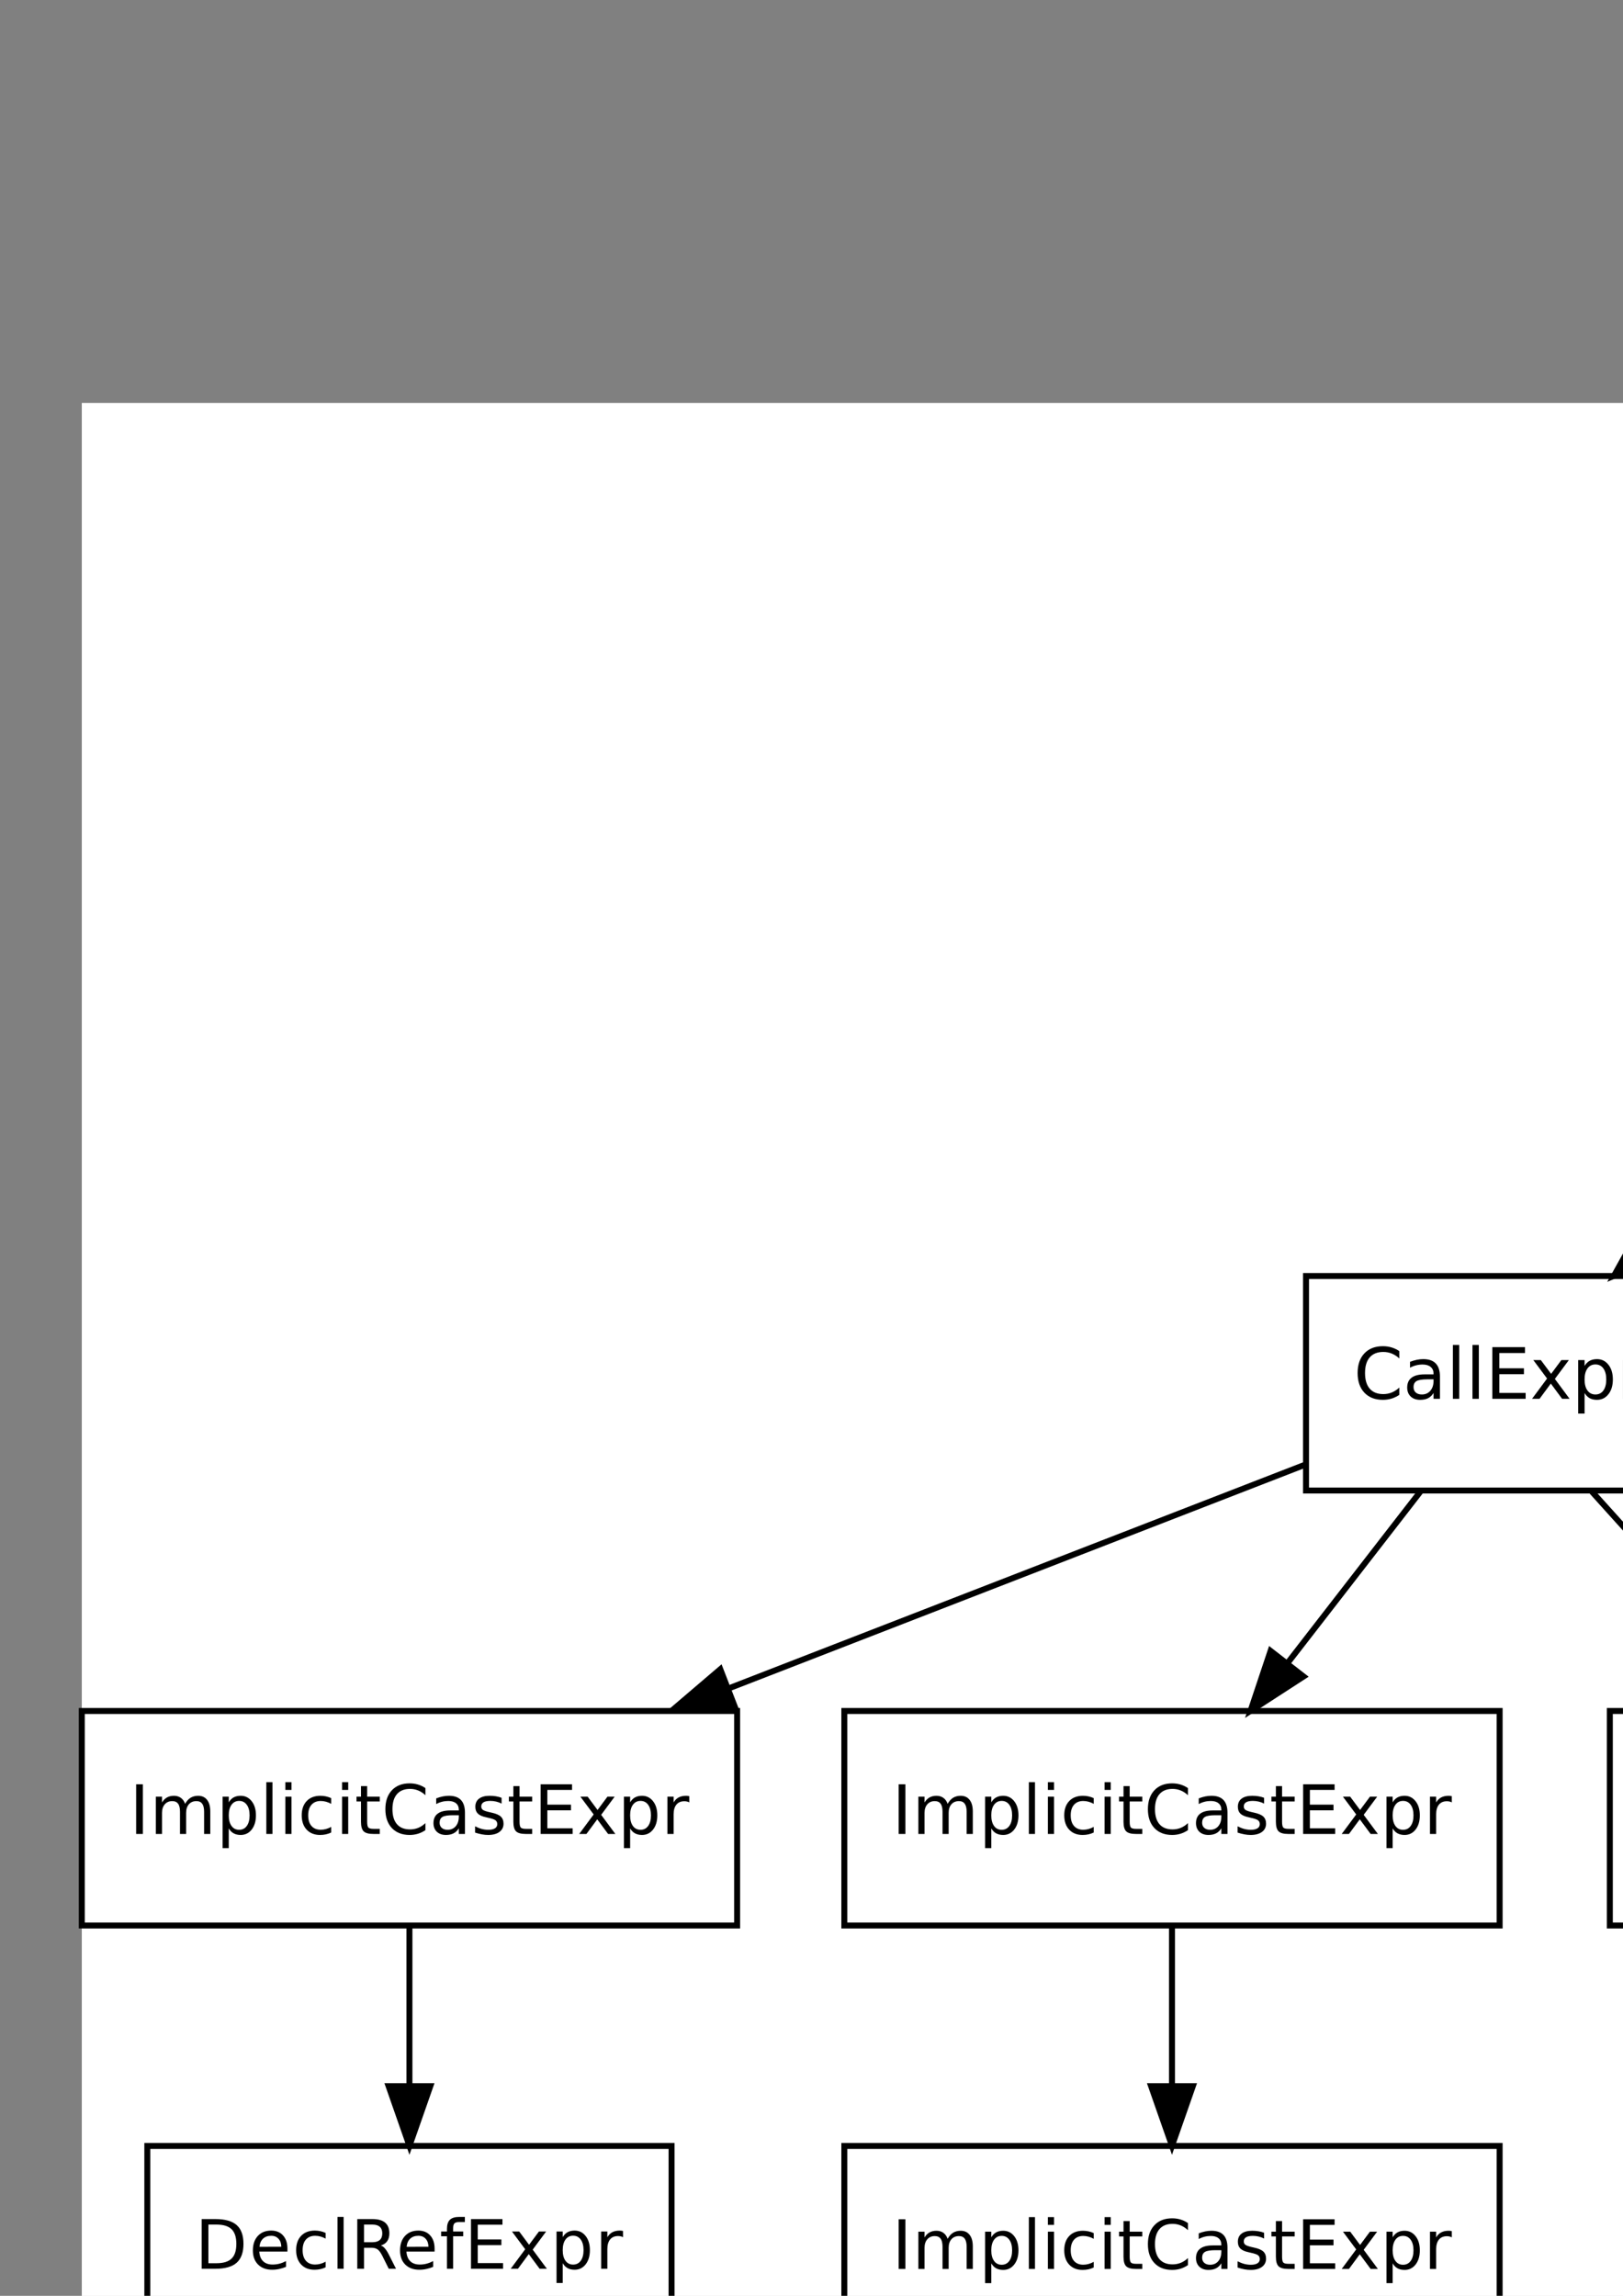 <?xml version="1.0" encoding="UTF-8"?>
<svg xmlns="http://www.w3.org/2000/svg" xmlns:xlink="http://www.w3.org/1999/xlink" width="595.276pt" height="841.89pt" viewBox="0 0 595.276 841.89" version="1.2">
<rect x="0" y="0" width="595.276" height="841.89" fill="#808080" stroke="none"/>
<defs>
<g>
<symbol overflow="visible" id="glyph0-0">
<path style="stroke:none;" d="M 1.297 4.594 L 1.297 -18.328 L 14.297 -18.328 L 14.297 4.594 Z M 2.75 3.156 L 12.844 3.156 L 12.844 -16.875 L 2.75 -16.875 Z M 2.75 3.156 "/>
</symbol>
<symbol overflow="visible" id="glyph0-1">
<path style="stroke:none;" d="M 16.75 -17.5 L 16.75 -14.797 C 15.883 -15.598 14.961 -16.195 13.984 -16.594 C 13.004 -16.988 11.969 -17.188 10.875 -17.188 C 8.707 -17.188 7.047 -16.523 5.891 -15.203 C 4.742 -13.879 4.172 -11.961 4.172 -9.453 C 4.172 -6.961 4.742 -5.051 5.891 -3.719 C 7.047 -2.395 8.707 -1.734 10.875 -1.734 C 11.969 -1.734 13.004 -1.93 13.984 -2.328 C 14.961 -2.734 15.883 -3.336 16.75 -4.141 L 16.75 -1.453 C 15.852 -0.848 14.898 -0.391 13.891 -0.078 C 12.891 0.223 11.832 0.375 10.719 0.375 C 7.844 0.375 5.578 -0.504 3.922 -2.266 C 2.273 -4.023 1.453 -6.422 1.453 -9.453 C 1.453 -12.504 2.273 -14.906 3.922 -16.656 C 5.578 -18.414 7.844 -19.297 10.719 -19.297 C 11.852 -19.297 12.922 -19.145 13.922 -18.844 C 14.922 -18.539 15.863 -18.094 16.75 -17.5 Z M 16.75 -17.5 "/>
</symbol>
<symbol overflow="visible" id="glyph0-2">
<path style="stroke:none;" d="M 8.906 -7.141 C 7.02 -7.141 5.711 -6.926 4.984 -6.5 C 4.254 -6.07 3.891 -5.336 3.891 -4.297 C 3.891 -3.461 4.16 -2.801 4.703 -2.312 C 5.254 -1.832 6 -1.594 6.938 -1.594 C 8.238 -1.594 9.281 -2.051 10.062 -2.969 C 10.844 -3.883 11.234 -5.102 11.234 -6.625 L 11.234 -7.141 Z M 13.578 -8.109 L 13.578 0 L 11.234 0 L 11.234 -2.156 C 10.703 -1.289 10.035 -0.648 9.234 -0.234 C 8.441 0.172 7.473 0.375 6.328 0.375 C 4.867 0.375 3.707 -0.031 2.844 -0.844 C 1.988 -1.664 1.562 -2.766 1.562 -4.141 C 1.562 -5.734 2.098 -6.938 3.172 -7.75 C 4.242 -8.562 5.836 -8.969 7.953 -8.969 L 11.234 -8.969 L 11.234 -9.203 C 11.234 -10.273 10.879 -11.102 10.172 -11.688 C 9.461 -12.281 8.473 -12.578 7.203 -12.578 C 6.391 -12.578 5.598 -12.477 4.828 -12.281 C 4.055 -12.094 3.316 -11.801 2.609 -11.406 L 2.609 -13.578 C 3.461 -13.898 4.289 -14.145 5.094 -14.312 C 5.895 -14.477 6.676 -14.562 7.438 -14.562 C 9.5 -14.562 11.035 -14.023 12.047 -12.953 C 13.066 -11.891 13.578 -10.273 13.578 -8.109 Z M 13.578 -8.109 "/>
</symbol>
<symbol overflow="visible" id="glyph0-3">
<path style="stroke:none;" d="M 2.453 -19.75 L 4.781 -19.75 L 4.781 0 L 2.453 0 Z M 2.453 -19.75 "/>
</symbol>
<symbol overflow="visible" id="glyph0-4">
<path style="stroke:none;" d="M 2.547 -18.953 L 14.531 -18.953 L 14.531 -16.797 L 5.109 -16.797 L 5.109 -11.188 L 14.141 -11.188 L 14.141 -9.031 L 5.109 -9.031 L 5.109 -2.156 L 14.766 -2.156 L 14.766 0 L 2.547 0 Z M 2.547 -18.953 "/>
</symbol>
<symbol overflow="visible" id="glyph0-5">
<path style="stroke:none;" d="M 14.266 -14.219 L 9.125 -7.297 L 14.531 0 L 11.781 0 L 7.641 -5.594 L 3.5 0 L 0.75 0 L 6.266 -7.438 L 1.219 -14.219 L 3.969 -14.219 L 7.75 -9.156 L 11.516 -14.219 Z M 14.266 -14.219 "/>
</symbol>
<symbol overflow="visible" id="glyph0-6">
<path style="stroke:none;" d="M 4.703 -2.141 L 4.703 5.406 L 2.359 5.406 L 2.359 -14.219 L 4.703 -14.219 L 4.703 -12.062 C 5.203 -12.906 5.82 -13.531 6.562 -13.938 C 7.312 -14.352 8.207 -14.562 9.25 -14.562 C 10.977 -14.562 12.379 -13.875 13.453 -12.5 C 14.535 -11.133 15.078 -9.332 15.078 -7.094 C 15.078 -4.863 14.535 -3.062 13.453 -1.688 C 12.379 -0.312 10.977 0.375 9.25 0.375 C 8.207 0.375 7.312 0.172 6.562 -0.234 C 5.82 -0.648 5.203 -1.285 4.703 -2.141 Z M 12.656 -7.094 C 12.656 -8.812 12.301 -10.16 11.594 -11.141 C 10.883 -12.117 9.914 -12.609 8.688 -12.609 C 7.445 -12.609 6.473 -12.117 5.766 -11.141 C 5.055 -10.16 4.703 -8.812 4.703 -7.094 C 4.703 -5.375 5.055 -4.023 5.766 -3.047 C 6.473 -2.078 7.445 -1.594 8.688 -1.594 C 9.914 -1.594 10.883 -2.078 11.594 -3.047 C 12.301 -4.023 12.656 -5.375 12.656 -7.094 Z M 12.656 -7.094 "/>
</symbol>
<symbol overflow="visible" id="glyph0-7">
<path style="stroke:none;" d="M 10.688 -12.031 C 10.426 -12.188 10.141 -12.301 9.828 -12.375 C 9.523 -12.445 9.188 -12.484 8.812 -12.484 C 7.488 -12.484 6.473 -12.051 5.766 -11.188 C 5.055 -10.332 4.703 -9.098 4.703 -7.484 L 4.703 0 L 2.359 0 L 2.359 -14.219 L 4.703 -14.219 L 4.703 -12.016 C 5.203 -12.879 5.844 -13.52 6.625 -13.938 C 7.414 -14.352 8.375 -14.562 9.5 -14.562 C 9.656 -14.562 9.832 -14.551 10.031 -14.531 C 10.227 -14.508 10.441 -14.477 10.672 -14.438 Z M 10.688 -12.031 "/>
</symbol>
<symbol overflow="visible" id="glyph1-0">
<path style="stroke:none;" d="M 1.25 4.422 L 1.25 -17.625 L 13.75 -17.625 L 13.75 4.422 Z M 2.656 3.031 L 12.359 3.031 L 12.359 -16.219 L 2.656 -16.219 Z M 2.656 3.031 "/>
</symbol>
<symbol overflow="visible" id="glyph1-1">
<path style="stroke:none;" d="M 2.453 -18.219 L 4.922 -18.219 L 4.922 0 L 2.453 0 Z M 2.453 -18.219 "/>
</symbol>
<symbol overflow="visible" id="glyph1-2">
<path style="stroke:none;" d="M 13 -11.047 C 13.562 -12.055 14.234 -12.801 15.016 -13.281 C 15.797 -13.758 16.719 -14 17.781 -14 C 19.195 -14 20.289 -13.5 21.062 -12.5 C 21.844 -11.508 22.234 -10.094 22.234 -8.25 L 22.234 0 L 19.969 0 L 19.969 -8.172 C 19.969 -9.484 19.734 -10.457 19.266 -11.094 C 18.805 -11.727 18.102 -12.047 17.156 -12.047 C 15.988 -12.047 15.066 -11.66 14.391 -10.891 C 13.711 -10.117 13.375 -9.066 13.375 -7.734 L 13.375 0 L 11.125 0 L 11.125 -8.172 C 11.125 -9.492 10.891 -10.469 10.422 -11.094 C 9.961 -11.727 9.25 -12.047 8.281 -12.047 C 7.133 -12.047 6.223 -11.656 5.547 -10.875 C 4.867 -10.102 4.531 -9.055 4.531 -7.734 L 4.531 0 L 2.266 0 L 2.266 -13.672 L 4.531 -13.672 L 4.531 -11.547 C 5.039 -12.391 5.656 -13.008 6.375 -13.406 C 7.094 -13.801 7.941 -14 8.922 -14 C 9.91 -14 10.754 -13.742 11.453 -13.234 C 12.148 -12.734 12.664 -12.004 13 -11.047 Z M 13 -11.047 "/>
</symbol>
<symbol overflow="visible" id="glyph1-3">
<path style="stroke:none;" d="M 4.531 -2.047 L 4.531 5.203 L 2.266 5.203 L 2.266 -13.672 L 4.531 -13.672 L 4.531 -11.594 C 5 -12.406 5.594 -13.008 6.312 -13.406 C 7.031 -13.801 7.895 -14 8.906 -14 C 10.562 -14 11.906 -13.336 12.938 -12.016 C 13.977 -10.703 14.5 -8.973 14.5 -6.828 C 14.5 -4.672 13.977 -2.93 12.938 -1.609 C 11.906 -0.297 10.562 0.359 8.906 0.359 C 7.895 0.359 7.031 0.16 6.312 -0.234 C 5.594 -0.629 5 -1.234 4.531 -2.047 Z M 12.172 -6.828 C 12.172 -8.473 11.828 -9.766 11.141 -10.703 C 10.461 -11.648 9.531 -12.125 8.344 -12.125 C 7.156 -12.125 6.223 -11.648 5.547 -10.703 C 4.867 -9.766 4.531 -8.473 4.531 -6.828 C 4.531 -5.172 4.867 -3.875 5.547 -2.938 C 6.223 -2 7.156 -1.531 8.344 -1.531 C 9.531 -1.531 10.461 -2 11.141 -2.938 C 11.828 -3.875 12.172 -5.172 12.172 -6.828 Z M 12.172 -6.828 "/>
</symbol>
<symbol overflow="visible" id="glyph1-4">
<path style="stroke:none;" d="M 2.359 -19 L 4.609 -19 L 4.609 0 L 2.359 0 Z M 2.359 -19 "/>
</symbol>
<symbol overflow="visible" id="glyph1-5">
<path style="stroke:none;" d="M 2.359 -13.672 L 4.609 -13.672 L 4.609 0 L 2.359 0 Z M 2.359 -19 L 4.609 -19 L 4.609 -16.156 L 2.359 -16.156 Z M 2.359 -19 "/>
</symbol>
<symbol overflow="visible" id="glyph1-6">
<path style="stroke:none;" d="M 12.188 -13.141 L 12.188 -11.047 C 11.562 -11.398 10.926 -11.66 10.281 -11.828 C 9.645 -12.004 9 -12.094 8.344 -12.094 C 6.895 -12.094 5.766 -11.629 4.953 -10.703 C 4.148 -9.785 3.75 -8.492 3.75 -6.828 C 3.75 -5.16 4.148 -3.863 4.953 -2.938 C 5.766 -2.008 6.895 -1.547 8.344 -1.547 C 9 -1.547 9.645 -1.633 10.281 -1.812 C 10.926 -1.988 11.562 -2.25 12.188 -2.594 L 12.188 -0.531 C 11.562 -0.227 10.91 -0.004 10.234 0.141 C 9.566 0.285 8.859 0.359 8.109 0.359 C 6.047 0.359 4.406 -0.285 3.188 -1.578 C 1.977 -2.879 1.375 -4.629 1.375 -6.828 C 1.375 -9.055 1.984 -10.805 3.203 -12.078 C 4.43 -13.359 6.113 -14 8.25 -14 C 8.945 -14 9.625 -13.926 10.281 -13.781 C 10.938 -13.645 11.57 -13.43 12.188 -13.141 Z M 12.188 -13.141 "/>
</symbol>
<symbol overflow="visible" id="glyph1-7">
<path style="stroke:none;" d="M 4.578 -17.547 L 4.578 -13.672 L 9.203 -13.672 L 9.203 -11.922 L 4.578 -11.922 L 4.578 -4.5 C 4.578 -3.383 4.727 -2.664 5.031 -2.344 C 5.344 -2.031 5.961 -1.875 6.891 -1.875 L 9.203 -1.875 L 9.203 0 L 6.891 0 C 5.16 0 3.961 -0.32 3.297 -0.969 C 2.641 -1.613 2.312 -2.789 2.312 -4.5 L 2.312 -11.922 L 0.672 -11.922 L 0.672 -13.672 L 2.312 -13.672 L 2.312 -17.547 Z M 4.578 -17.547 "/>
</symbol>
<symbol overflow="visible" id="glyph1-8">
<path style="stroke:none;" d="M 16.094 -16.828 L 16.094 -14.219 C 15.27 -14.988 14.383 -15.566 13.438 -15.953 C 12.5 -16.336 11.504 -16.531 10.453 -16.531 C 8.367 -16.531 6.77 -15.891 5.656 -14.609 C 4.551 -13.336 4 -11.5 4 -9.094 C 4 -6.695 4.551 -4.859 5.656 -3.578 C 6.77 -2.305 8.367 -1.672 10.453 -1.672 C 11.504 -1.672 12.5 -1.859 13.438 -2.234 C 14.383 -2.617 15.27 -3.203 16.094 -3.984 L 16.094 -1.406 C 15.238 -0.82 14.328 -0.379 13.359 -0.078 C 12.398 0.211 11.379 0.359 10.297 0.359 C 7.547 0.359 5.375 -0.484 3.781 -2.172 C 2.195 -3.867 1.406 -6.176 1.406 -9.094 C 1.406 -12.02 2.195 -14.328 3.781 -16.016 C 5.375 -17.711 7.547 -18.562 10.297 -18.562 C 11.391 -18.562 12.414 -18.414 13.375 -18.125 C 14.344 -17.832 15.25 -17.398 16.094 -16.828 Z M 16.094 -16.828 "/>
</symbol>
<symbol overflow="visible" id="glyph1-9">
<path style="stroke:none;" d="M 8.562 -6.875 C 6.75 -6.875 5.492 -6.664 4.797 -6.25 C 4.098 -5.832 3.75 -5.125 3.75 -4.125 C 3.75 -3.332 4.008 -2.703 4.531 -2.234 C 5.062 -1.766 5.773 -1.531 6.672 -1.531 C 7.922 -1.531 8.922 -1.969 9.672 -2.844 C 10.422 -3.727 10.797 -4.906 10.797 -6.375 L 10.797 -6.875 Z M 13.047 -7.797 L 13.047 0 L 10.797 0 L 10.797 -2.078 C 10.285 -1.242 9.645 -0.629 8.875 -0.234 C 8.113 0.16 7.18 0.359 6.078 0.359 C 4.68 0.359 3.566 -0.031 2.734 -0.812 C 1.91 -1.602 1.5 -2.66 1.5 -3.984 C 1.5 -5.516 2.016 -6.672 3.047 -7.453 C 4.078 -8.234 5.613 -8.625 7.656 -8.625 L 10.797 -8.625 L 10.797 -8.844 C 10.797 -9.883 10.457 -10.688 9.781 -11.25 C 9.102 -11.812 8.148 -12.094 6.922 -12.094 C 6.141 -12.094 5.379 -12 4.641 -11.812 C 3.898 -11.625 3.188 -11.344 2.5 -10.969 L 2.5 -13.047 C 3.32 -13.367 4.117 -13.609 4.891 -13.766 C 5.672 -13.922 6.426 -14 7.156 -14 C 9.133 -14 10.609 -13.484 11.578 -12.453 C 12.555 -11.43 13.047 -9.879 13.047 -7.797 Z M 13.047 -7.797 "/>
</symbol>
<symbol overflow="visible" id="glyph1-10">
<path style="stroke:none;" d="M 11.078 -13.266 L 11.078 -11.141 C 10.441 -11.473 9.781 -11.719 9.094 -11.875 C 8.406 -12.039 7.695 -12.125 6.969 -12.125 C 5.852 -12.125 5.016 -11.953 4.453 -11.609 C 3.898 -11.266 3.625 -10.754 3.625 -10.078 C 3.625 -9.555 3.82 -9.145 4.219 -8.844 C 4.625 -8.551 5.426 -8.27 6.625 -8 L 7.391 -7.828 C 8.992 -7.484 10.129 -7 10.797 -6.375 C 11.461 -5.75 11.797 -4.879 11.797 -3.766 C 11.797 -2.504 11.297 -1.5 10.297 -0.75 C 9.297 -0.008 7.914 0.359 6.156 0.359 C 5.414 0.359 4.648 0.285 3.859 0.141 C 3.066 -0.004 2.234 -0.219 1.359 -0.5 L 1.359 -2.812 C 2.18 -2.383 2.992 -2.062 3.797 -1.844 C 4.609 -1.633 5.41 -1.531 6.203 -1.531 C 7.254 -1.531 8.066 -1.707 8.641 -2.062 C 9.211 -2.426 9.5 -2.938 9.5 -3.594 C 9.5 -4.207 9.289 -4.676 8.875 -5 C 8.469 -5.332 7.566 -5.645 6.172 -5.938 L 5.391 -6.125 C 4.004 -6.414 3 -6.863 2.375 -7.469 C 1.758 -8.082 1.453 -8.914 1.453 -9.969 C 1.453 -11.258 1.906 -12.254 2.812 -12.953 C 3.727 -13.648 5.023 -14 6.703 -14 C 7.535 -14 8.316 -13.938 9.047 -13.812 C 9.773 -13.695 10.453 -13.516 11.078 -13.266 Z M 11.078 -13.266 "/>
</symbol>
<symbol overflow="visible" id="glyph1-11">
<path style="stroke:none;" d="M 2.453 -18.219 L 13.984 -18.219 L 13.984 -16.156 L 4.922 -16.156 L 4.922 -10.75 L 13.594 -10.75 L 13.594 -8.672 L 4.922 -8.672 L 4.922 -2.078 L 14.203 -2.078 L 14.203 0 L 2.453 0 Z M 2.453 -18.219 "/>
</symbol>
<symbol overflow="visible" id="glyph1-12">
<path style="stroke:none;" d="M 13.719 -13.672 L 8.781 -7.016 L 13.984 0 L 11.328 0 L 7.344 -5.375 L 3.375 0 L 0.719 0 L 6.031 -7.156 L 1.172 -13.672 L 3.828 -13.672 L 7.453 -8.797 L 11.078 -13.672 Z M 13.719 -13.672 "/>
</symbol>
<symbol overflow="visible" id="glyph1-13">
<path style="stroke:none;" d="M 10.281 -11.578 C 10.031 -11.723 9.754 -11.828 9.453 -11.891 C 9.16 -11.961 8.832 -12 8.469 -12 C 7.195 -12 6.223 -11.582 5.547 -10.75 C 4.867 -9.926 4.531 -8.742 4.531 -7.203 L 4.531 0 L 2.266 0 L 2.266 -13.672 L 4.531 -13.672 L 4.531 -11.547 C 5 -12.379 5.609 -12.992 6.359 -13.391 C 7.117 -13.797 8.039 -14 9.125 -14 C 9.281 -14 9.453 -13.988 9.641 -13.969 C 9.828 -13.945 10.035 -13.914 10.266 -13.875 Z M 10.281 -11.578 "/>
</symbol>
<symbol overflow="visible" id="glyph2-0">
<path style="stroke:none;" d="M 1.25 4.422 L 1.25 -17.625 L 13.75 -17.625 L 13.75 4.422 Z M 2.656 3.031 L 12.359 3.031 L 12.359 -16.219 L 2.656 -16.219 Z M 2.656 3.031 "/>
</symbol>
<symbol overflow="visible" id="glyph2-1">
<path style="stroke:none;" d="M 4.922 -16.203 L 4.922 -2.031 L 7.891 -2.031 C 10.41 -2.031 12.254 -2.598 13.422 -3.734 C 14.586 -4.867 15.172 -6.664 15.172 -9.125 C 15.172 -11.57 14.586 -13.363 13.422 -14.5 C 12.254 -15.633 10.41 -16.203 7.891 -16.203 Z M 2.453 -18.219 L 7.516 -18.219 C 11.047 -18.219 13.641 -17.484 15.297 -16.016 C 16.953 -14.547 17.781 -12.25 17.781 -9.125 C 17.781 -5.988 16.945 -3.68 15.281 -2.203 C 13.625 -0.734 11.035 0 7.516 0 L 2.453 0 Z M 2.453 -18.219 "/>
</symbol>
<symbol overflow="visible" id="glyph2-2">
<path style="stroke:none;" d="M 14.047 -7.391 L 14.047 -6.297 L 3.719 -6.297 C 3.82 -4.754 4.289 -3.578 5.125 -2.766 C 5.957 -1.953 7.117 -1.547 8.609 -1.547 C 9.473 -1.547 10.305 -1.648 11.109 -1.859 C 11.922 -2.078 12.727 -2.395 13.531 -2.812 L 13.531 -0.703 C 12.719 -0.359 11.891 -0.098 11.047 0.078 C 10.203 0.266 9.344 0.359 8.469 0.359 C 6.289 0.359 4.562 -0.273 3.281 -1.547 C 2.008 -2.816 1.375 -4.535 1.375 -6.703 C 1.375 -8.941 1.977 -10.719 3.188 -12.031 C 4.395 -13.344 6.023 -14 8.078 -14 C 9.922 -14 11.375 -13.406 12.438 -12.219 C 13.508 -11.039 14.047 -9.43 14.047 -7.391 Z M 11.797 -8.062 C 11.785 -9.289 11.441 -10.27 10.766 -11 C 10.098 -11.727 9.211 -12.094 8.109 -12.094 C 6.848 -12.094 5.844 -11.738 5.094 -11.031 C 4.344 -10.32 3.91 -9.328 3.797 -8.047 Z M 11.797 -8.062 "/>
</symbol>
<symbol overflow="visible" id="glyph2-3">
<path style="stroke:none;" d="M 12.188 -13.141 L 12.188 -11.047 C 11.562 -11.398 10.926 -11.66 10.281 -11.828 C 9.645 -12.004 9 -12.094 8.344 -12.094 C 6.895 -12.094 5.766 -11.629 4.953 -10.703 C 4.148 -9.785 3.75 -8.492 3.75 -6.828 C 3.75 -5.16 4.148 -3.863 4.953 -2.938 C 5.766 -2.008 6.895 -1.547 8.344 -1.547 C 9 -1.547 9.645 -1.633 10.281 -1.812 C 10.926 -1.988 11.562 -2.25 12.188 -2.594 L 12.188 -0.531 C 11.562 -0.227 10.91 -0.004 10.234 0.141 C 9.566 0.285 8.859 0.359 8.109 0.359 C 6.047 0.359 4.406 -0.285 3.188 -1.578 C 1.977 -2.879 1.375 -4.629 1.375 -6.828 C 1.375 -9.055 1.984 -10.805 3.203 -12.078 C 4.43 -13.359 6.113 -14 8.25 -14 C 8.945 -14 9.625 -13.926 10.281 -13.781 C 10.938 -13.645 11.57 -13.43 12.188 -13.141 Z M 12.188 -13.141 "/>
</symbol>
<symbol overflow="visible" id="glyph2-4">
<path style="stroke:none;" d="M 2.359 -19 L 4.609 -19 L 4.609 0 L 2.359 0 Z M 2.359 -19 "/>
</symbol>
<symbol overflow="visible" id="glyph2-5">
<path style="stroke:none;" d="M 11.094 -8.547 C 11.625 -8.367 12.141 -7.984 12.641 -7.391 C 13.141 -6.805 13.641 -6.004 14.141 -4.984 L 16.656 0 L 14 0 L 11.672 -4.672 C 11.066 -5.891 10.477 -6.695 9.906 -7.094 C 9.344 -7.5 8.578 -7.703 7.609 -7.703 L 4.922 -7.703 L 4.922 0 L 2.453 0 L 2.453 -18.219 L 8.016 -18.219 C 10.098 -18.219 11.648 -17.781 12.672 -16.906 C 13.703 -16.039 14.219 -14.727 14.219 -12.969 C 14.219 -11.82 13.953 -10.867 13.422 -10.109 C 12.891 -9.359 12.113 -8.836 11.094 -8.547 Z M 4.922 -16.203 L 4.922 -9.734 L 8.016 -9.734 C 9.203 -9.734 10.098 -10.004 10.703 -10.547 C 11.316 -11.098 11.625 -11.906 11.625 -12.969 C 11.625 -14.039 11.316 -14.848 10.703 -15.391 C 10.098 -15.93 9.203 -16.203 8.016 -16.203 Z M 4.922 -16.203 "/>
</symbol>
<symbol overflow="visible" id="glyph2-6">
<path style="stroke:none;" d="M 9.281 -19 L 9.281 -17.125 L 7.125 -17.125 C 6.32 -17.125 5.766 -16.961 5.453 -16.641 C 5.141 -16.316 4.984 -15.727 4.984 -14.875 L 4.984 -13.672 L 8.672 -13.672 L 8.672 -11.922 L 4.984 -11.922 L 4.984 0 L 2.719 0 L 2.719 -11.922 L 0.578 -11.922 L 0.578 -13.672 L 2.719 -13.672 L 2.719 -14.625 C 2.719 -16.145 3.07 -17.254 3.781 -17.953 C 4.488 -18.648 5.613 -19 7.156 -19 Z M 9.281 -19 "/>
</symbol>
<symbol overflow="visible" id="glyph2-7">
<path style="stroke:none;" d="M 2.453 -18.219 L 13.984 -18.219 L 13.984 -16.156 L 4.922 -16.156 L 4.922 -10.75 L 13.594 -10.75 L 13.594 -8.672 L 4.922 -8.672 L 4.922 -2.078 L 14.203 -2.078 L 14.203 0 L 2.453 0 Z M 2.453 -18.219 "/>
</symbol>
<symbol overflow="visible" id="glyph2-8">
<path style="stroke:none;" d="M 13.719 -13.672 L 8.781 -7.016 L 13.984 0 L 11.328 0 L 7.344 -5.375 L 3.375 0 L 0.719 0 L 6.031 -7.156 L 1.172 -13.672 L 3.828 -13.672 L 7.453 -8.797 L 11.078 -13.672 Z M 13.719 -13.672 "/>
</symbol>
<symbol overflow="visible" id="glyph2-9">
<path style="stroke:none;" d="M 4.531 -2.047 L 4.531 5.203 L 2.266 5.203 L 2.266 -13.672 L 4.531 -13.672 L 4.531 -11.594 C 5 -12.406 5.594 -13.008 6.312 -13.406 C 7.031 -13.801 7.895 -14 8.906 -14 C 10.562 -14 11.906 -13.336 12.938 -12.016 C 13.977 -10.703 14.5 -8.973 14.5 -6.828 C 14.5 -4.672 13.977 -2.93 12.938 -1.609 C 11.906 -0.297 10.562 0.359 8.906 0.359 C 7.895 0.359 7.031 0.16 6.312 -0.234 C 5.594 -0.629 5 -1.234 4.531 -2.047 Z M 12.172 -6.828 C 12.172 -8.473 11.828 -9.766 11.141 -10.703 C 10.461 -11.648 9.531 -12.125 8.344 -12.125 C 7.156 -12.125 6.223 -11.648 5.547 -10.703 C 4.867 -9.766 4.531 -8.473 4.531 -6.828 C 4.531 -5.172 4.867 -3.875 5.547 -2.938 C 6.223 -2 7.156 -1.531 8.344 -1.531 C 9.531 -1.531 10.461 -2 11.141 -2.938 C 11.828 -3.875 12.172 -5.172 12.172 -6.828 Z M 12.172 -6.828 "/>
</symbol>
<symbol overflow="visible" id="glyph2-10">
<path style="stroke:none;" d="M 10.281 -11.578 C 10.031 -11.723 9.754 -11.828 9.453 -11.891 C 9.16 -11.961 8.832 -12 8.469 -12 C 7.195 -12 6.223 -11.582 5.547 -10.75 C 4.867 -9.926 4.531 -8.742 4.531 -7.203 L 4.531 0 L 2.266 0 L 2.266 -13.672 L 4.531 -13.672 L 4.531 -11.547 C 5 -12.379 5.609 -12.992 6.359 -13.391 C 7.117 -13.797 8.039 -14 9.125 -14 C 9.281 -14 9.453 -13.988 9.641 -13.969 C 9.828 -13.945 10.035 -13.914 10.266 -13.875 Z M 10.281 -11.578 "/>
</symbol>
</g>
</defs>
<g id="surface3834">
<path style=" stroke:none;fill-rule:nonzero;fill:rgb(100%,100%,100%);fill-opacity:1;" d="M 1861 1026.18 L 30 1026.18 L 30 147.82 L 1861 147.82 Z M 1861 1026.18 "/>
<path style=" stroke:none;fill-rule:nonzero;fill:rgb(100%,100%,100%);fill-opacity:1;" d="M 1861 1026.18 L 30 1026.18 L 30 147.82 L 1861 147.82 Z M 1861 1026.18 "/>
<path style="fill:none;stroke-width:1;stroke-linecap:butt;stroke-linejoin:miter;stroke:rgb(0%,0%,0%);stroke-opacity:1;stroke-miterlimit:10;" d="M 298.63 109.691 C 288.509 118.671 275.959 129.81 264.911 139.609 " transform="matrix(2.185,0,0,2.185,30,147.822)"/>
<path style=" stroke:none;fill-rule:nonzero;fill:rgb(0%,0%,0%);fill-opacity:1;" d="M 603.203 447.645 L 613.363 459.07 L 591.949 467.855 Z M 603.203 447.645 "/>
<path style="fill-rule:nonzero;fill:rgb(0%,0%,0%);fill-opacity:1;stroke-width:1;stroke-linecap:butt;stroke-linejoin:miter;stroke:rgb(0%,0%,0%);stroke-opacity:1;stroke-miterlimit:10;" d="M 262.34 137.221 L 266.99 142.45 L 257.189 146.471 Z M 262.34 137.221 " transform="matrix(2.185,0,0,2.185,30,147.822)"/>
<path style="fill:none;stroke-width:1;stroke-linecap:butt;stroke-linejoin:miter;stroke:rgb(0%,0%,0%);stroke-opacity:1;stroke-miterlimit:10;" d="M 205.281 178.19 C 178.45 188.6 139.919 203.549 108.59 215.71 " transform="matrix(2.185,0,0,2.185,30,147.822)"/>
<path style=" stroke:none;fill-rule:nonzero;fill:rgb(0%,0%,0%);fill-opacity:1;" d="M 264.184 612.129 L 269.711 626.395 L 246.574 627.16 Z M 264.184 612.129 "/>
<path style="fill-rule:nonzero;fill:rgb(0%,0%,0%);fill-opacity:1;stroke-width:1;stroke-linecap:butt;stroke-linejoin:miter;stroke:rgb(0%,0%,0%);stroke-opacity:1;stroke-miterlimit:10;" d="M 107.18 212.501 L 109.709 219.03 L 99.12 219.38 Z M 107.18 212.501 " transform="matrix(2.185,0,0,2.185,30,147.822)"/>
<path style="fill:none;stroke-width:1;stroke-linecap:butt;stroke-linejoin:miter;stroke:rgb(0%,0%,0%);stroke-opacity:1;stroke-miterlimit:10;" d="M 224.691 182.689 C 217.999 191.319 209.77 201.94 202.39 211.469 " transform="matrix(2.185,0,0,2.185,30,147.822)"/>
<path style=" stroke:none;fill-rule:nonzero;fill:rgb(0%,0%,0%);fill-opacity:1;" d="M 466.008 605.398 L 478.094 614.77 L 458.668 627.355 Z M 466.008 605.398 "/>
<path style="fill-rule:nonzero;fill:rgb(0%,0%,0%);fill-opacity:1;stroke-width:1;stroke-linecap:butt;stroke-linejoin:miter;stroke:rgb(0%,0%,0%);stroke-opacity:1;stroke-miterlimit:10;" d="M 199.549 209.42 L 205.081 213.709 L 196.19 219.47 Z M 199.549 209.42 " transform="matrix(2.185,0,0,2.185,30,147.822)"/>
<path style="fill:none;stroke-width:1;stroke-linecap:butt;stroke-linejoin:miter;stroke:rgb(0%,0%,0%);stroke-opacity:1;stroke-miterlimit:10;" d="M 253.49 182.689 C 261.43 191.5 271.239 202.369 279.95 212.04 " transform="matrix(2.185,0,0,2.185,30,147.822)"/>
<path style="fill:none;stroke-width:1;stroke-linecap:butt;stroke-linejoin:miter;stroke:rgb(0%,0%,0%);stroke-opacity:1;stroke-miterlimit:10;" d="M 54.999 255.69 C 54.999 263.71 54.999 273.45 54.999 282.43 " transform="matrix(2.185,0,0,2.185,30,147.822)"/>
<path style=" stroke:none;fill-rule:nonzero;fill:rgb(0%,0%,0%);fill-opacity:1;" d="M 142.527 765.008 L 157.82 765.008 L 150.172 786.859 Z M 142.527 765.008 "/>
<path style="fill-rule:nonzero;fill:rgb(0%,0%,0%);fill-opacity:1;stroke-width:1;stroke-linecap:butt;stroke-linejoin:miter;stroke:rgb(0%,0%,0%);stroke-opacity:1;stroke-miterlimit:10;" d="M 51.501 282.469 L 58.5 282.469 L 54.999 292.47 Z M 51.501 282.469 " transform="matrix(2.185,0,0,2.185,30,147.822)"/>
<path style="fill:none;stroke-width:1;stroke-linecap:butt;stroke-linejoin:miter;stroke:rgb(0%,0%,0%);stroke-opacity:1;stroke-miterlimit:10;" d="M 183 255.69 C 183 263.71 183 273.45 183 282.43 " transform="matrix(2.185,0,0,2.185,30,147.822)"/>
<path style=" stroke:none;fill-rule:nonzero;fill:rgb(0%,0%,0%);fill-opacity:1;" d="M 422.199 765.008 L 437.496 765.008 L 429.848 786.859 Z M 422.199 765.008 "/>
<path style="fill-rule:nonzero;fill:rgb(0%,0%,0%);fill-opacity:1;stroke-width:1;stroke-linecap:butt;stroke-linejoin:miter;stroke:rgb(0%,0%,0%);stroke-opacity:1;stroke-miterlimit:10;" d="M 179.499 282.469 L 186.5 282.469 L 183 292.47 Z M 179.499 282.469 " transform="matrix(2.185,0,0,2.185,30,147.822)"/>
<path style="fill:none;stroke-width:1;stroke-linecap:butt;stroke-linejoin:miter;stroke:rgb(0%,0%,0%);stroke-opacity:1;stroke-miterlimit:10;" d="M 183 328.691 C 183 336.711 183 346.451 183 355.431 " transform="matrix(2.185,0,0,2.185,30,147.822)"/>
<path style="fill:none;stroke-width:1;stroke-linecap:butt;stroke-linejoin:miter;stroke:rgb(0%,0%,0%);stroke-opacity:1;stroke-miterlimit:10;" d="M 270.499 182.5 L 205.501 182.5 L 205.501 146.499 L 270.499 146.499 Z M 270.499 182.5 " transform="matrix(2.185,0,0,2.185,30,147.822)"/>
<g style="fill:rgb(0%,0%,0%);fill-opacity:1;">
  <use xlink:href="#glyph0-1" x="496.488" y="512.958"/>
  <use xlink:href="#glyph0-2" x="514.561" y="512.958"/>
  <use xlink:href="#glyph0-3" x="530.423" y="512.958"/>
  <use xlink:href="#glyph0-3" x="537.614" y="512.958"/>
  <use xlink:href="#glyph0-4" x="544.805" y="512.958"/>
  <use xlink:href="#glyph0-5" x="561.161" y="512.958"/>
  <use xlink:href="#glyph0-6" x="576.479" y="512.958"/>
  <use xlink:href="#glyph0-7" x="592.91" y="512.958"/>
</g>
<path style="fill:none;stroke-width:1;stroke-linecap:butt;stroke-linejoin:miter;stroke:rgb(0%,0%,0%);stroke-opacity:1;stroke-miterlimit:10;" d="M 110.001 255.501 L 0 255.501 L 0 219.5 L 110.001 219.5 Z M 110.001 255.501 " transform="matrix(2.185,0,0,2.185,30,147.822)"/>
<g style="fill:rgb(0%,0%,0%);fill-opacity:1;">
  <use xlink:href="#glyph1-1" x="47.48" y="672.53"/>
  <use xlink:href="#glyph1-2" x="54.893" y="672.53"/>
  <use xlink:href="#glyph1-3" x="79.372" y="672.53"/>
  <use xlink:href="#glyph1-4" x="95.324" y="672.53"/>
  <use xlink:href="#glyph1-5" x="102.306" y="672.53"/>
  <use xlink:href="#glyph1-6" x="109.287" y="672.53"/>
  <use xlink:href="#glyph1-5" x="123.105" y="672.53"/>
  <use xlink:href="#glyph1-7" x="130.086" y="672.53"/>
  <use xlink:href="#glyph1-8" x="139.939" y="672.53"/>
  <use xlink:href="#glyph1-9" x="157.486" y="672.53"/>
  <use xlink:href="#glyph1-10" x="172.886" y="672.53"/>
  <use xlink:href="#glyph1-7" x="185.978" y="672.53"/>
  <use xlink:href="#glyph1-11" x="195.831" y="672.53"/>
  <use xlink:href="#glyph1-12" x="211.711" y="672.53"/>
  <use xlink:href="#glyph1-3" x="226.583" y="672.53"/>
  <use xlink:href="#glyph1-13" x="242.535" y="672.53"/>
</g>
<path style="fill:none;stroke-width:1;stroke-linecap:butt;stroke-linejoin:miter;stroke:rgb(0%,0%,0%);stroke-opacity:1;stroke-miterlimit:10;" d="M 237.999 255.501 L 128 255.501 L 128 219.5 L 237.999 219.5 Z M 237.999 255.501 " transform="matrix(2.185,0,0,2.185,30,147.822)"/>
<g style="fill:rgb(0%,0%,0%);fill-opacity:1;">
  <use xlink:href="#glyph1-1" x="327.156" y="672.53"/>
  <use xlink:href="#glyph1-2" x="334.568" y="672.53"/>
  <use xlink:href="#glyph1-3" x="359.048" y="672.53"/>
  <use xlink:href="#glyph1-4" x="375" y="672.53"/>
  <use xlink:href="#glyph1-5" x="381.981" y="672.53"/>
  <use xlink:href="#glyph1-6" x="388.963" y="672.53"/>
  <use xlink:href="#glyph1-5" x="402.78" y="672.53"/>
  <use xlink:href="#glyph1-7" x="409.762" y="672.53"/>
  <use xlink:href="#glyph1-8" x="419.614" y="672.53"/>
  <use xlink:href="#glyph1-9" x="437.161" y="672.53"/>
  <use xlink:href="#glyph1-10" x="452.562" y="672.53"/>
  <use xlink:href="#glyph1-7" x="465.654" y="672.53"/>
  <use xlink:href="#glyph1-11" x="475.507" y="672.53"/>
  <use xlink:href="#glyph1-12" x="491.386" y="672.53"/>
  <use xlink:href="#glyph1-3" x="506.259" y="672.53"/>
  <use xlink:href="#glyph1-13" x="522.211" y="672.53"/>
</g>
<path style="fill:none;stroke-width:1;stroke-linecap:butt;stroke-linejoin:miter;stroke:rgb(0%,0%,0%);stroke-opacity:1;stroke-miterlimit:10;" d="M 347.499 255.501 L 256.499 255.501 L 256.499 219.5 L 347.499 219.5 Z M 347.499 255.501 " transform="matrix(2.185,0,0,2.185,30,147.822)"/>
<path style="fill:none;stroke-width:1;stroke-linecap:butt;stroke-linejoin:miter;stroke:rgb(0%,0%,0%);stroke-opacity:1;stroke-miterlimit:10;" d="M 99 328.5 L 11 328.5 L 11 292.501 L 99 292.501 Z M 99 328.5 " transform="matrix(2.185,0,0,2.185,30,147.822)"/>
<g style="fill:rgb(0%,0%,0%);fill-opacity:1;">
  <use xlink:href="#glyph2-1" x="71.516" y="831.971"/>
  <use xlink:href="#glyph2-2" x="91.375" y="831.971"/>
  <use xlink:href="#glyph2-3" x="107.242" y="831.971"/>
  <use xlink:href="#glyph2-4" x="121.423" y="831.971"/>
  <use xlink:href="#glyph2-5" x="128.588" y="831.971"/>
  <use xlink:href="#glyph2-2" x="145.351" y="831.971"/>
  <use xlink:href="#glyph2-6" x="161.218" y="831.971"/>
  <use xlink:href="#glyph2-7" x="170.298" y="831.971"/>
  <use xlink:href="#glyph2-8" x="186.595" y="831.971"/>
  <use xlink:href="#glyph2-9" x="201.858" y="831.971"/>
  <use xlink:href="#glyph2-10" x="218.23" y="831.971"/>
</g>
<path style="fill:none;stroke-width:1;stroke-linecap:butt;stroke-linejoin:miter;stroke:rgb(0%,0%,0%);stroke-opacity:1;stroke-miterlimit:10;" d="M 237.999 328.5 L 128 328.5 L 128 292.501 L 237.999 292.501 Z M 237.999 328.5 " transform="matrix(2.185,0,0,2.185,30,147.822)"/>
<g style="fill:rgb(0%,0%,0%);fill-opacity:1;">
  <use xlink:href="#glyph1-1" x="327.156" y="832.034"/>
  <use xlink:href="#glyph1-2" x="334.568" y="832.034"/>
  <use xlink:href="#glyph1-3" x="359.048" y="832.034"/>
  <use xlink:href="#glyph1-4" x="375" y="832.034"/>
  <use xlink:href="#glyph1-5" x="381.981" y="832.034"/>
  <use xlink:href="#glyph1-6" x="388.963" y="832.034"/>
  <use xlink:href="#glyph1-5" x="402.78" y="832.034"/>
  <use xlink:href="#glyph1-7" x="409.762" y="832.034"/>
  <use xlink:href="#glyph1-8" x="419.614" y="832.034"/>
  <use xlink:href="#glyph1-9" x="437.161" y="832.034"/>
  <use xlink:href="#glyph1-10" x="452.562" y="832.034"/>
  <use xlink:href="#glyph1-7" x="465.654" y="832.034"/>
  <use xlink:href="#glyph1-11" x="475.507" y="832.034"/>
  <use xlink:href="#glyph1-12" x="491.386" y="832.034"/>
  <use xlink:href="#glyph1-3" x="506.259" y="832.034"/>
  <use xlink:href="#glyph1-13" x="522.211" y="832.034"/>
</g>
</g>
</svg>
